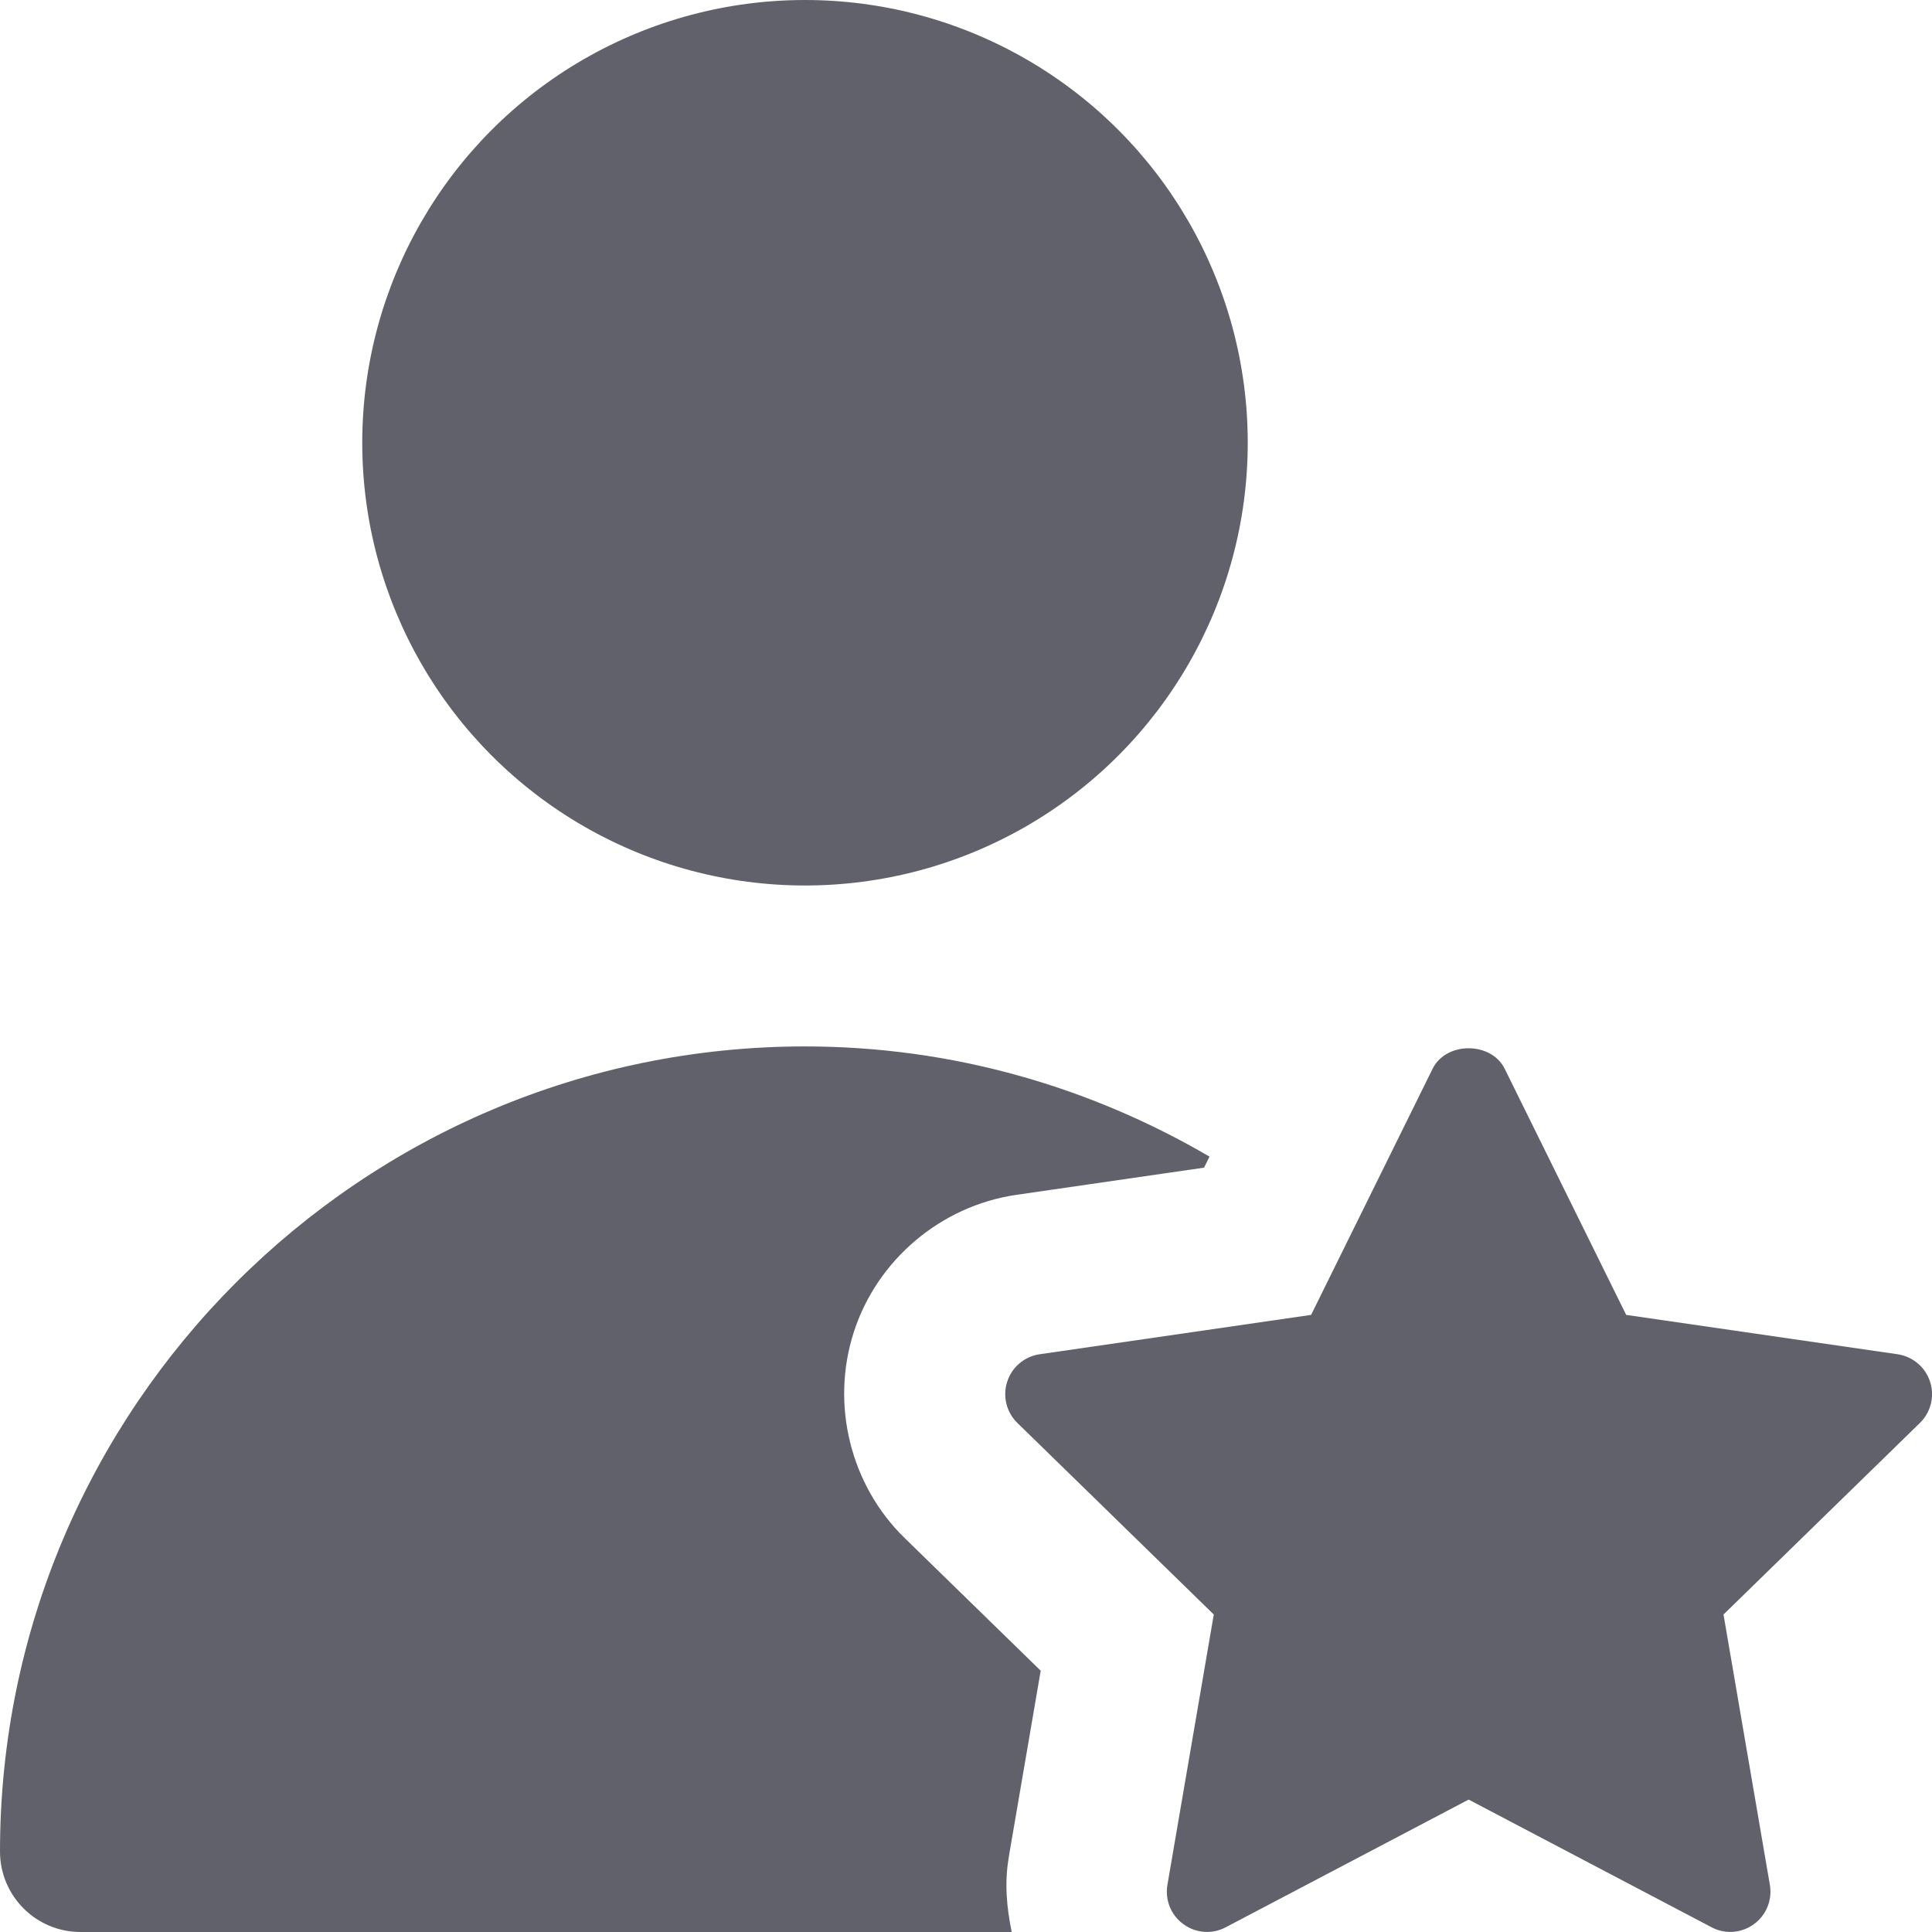 <svg xmlns="http://www.w3.org/2000/svg" height="24" width="24" viewBox="0 0 24 24"><circle cx="10" cy="5.5" r="5.5" fill="#61616b"></circle><path d="M12.53,23.076l.398-2.322-1.688-1.646c-.675-.655-.925-1.662-.633-2.562,.289-.896,1.081-1.566,2.017-1.703l2.333-.338,.068-.137c-1.479-.865-3.193-1.369-5.026-1.369C4.486,13,0,17.486,0,23c0,.553,.448,1,1,1H12.568c-.063-.302-.091-.612-.037-.924Z" fill="#61616b"></path><path d="M23.976,17.164c-.059-.182-.216-.313-.403-.341l-3.372-.489-1.509-3.057c-.168-.34-.729-.34-.896,0l-1.509,3.057-3.372,.489c-.188,.027-.345,.159-.403,.341-.059,.181-.01,.38,.127,.513l2.439,2.379-.576,3.359c-.032,.188,.045,.377,.199,.488,.154,.113,.358,.128,.526,.038l3.017-1.586,3.017,1.586c.073,.039,.152,.058,.232,.058,.104,0,.207-.032,.294-.096,.154-.111,.231-.301,.199-.488l-.576-3.359,2.439-2.379c.137-.133,.186-.332,.127-.513Z" fill="#61616b" data-color="color-2"></path></svg>